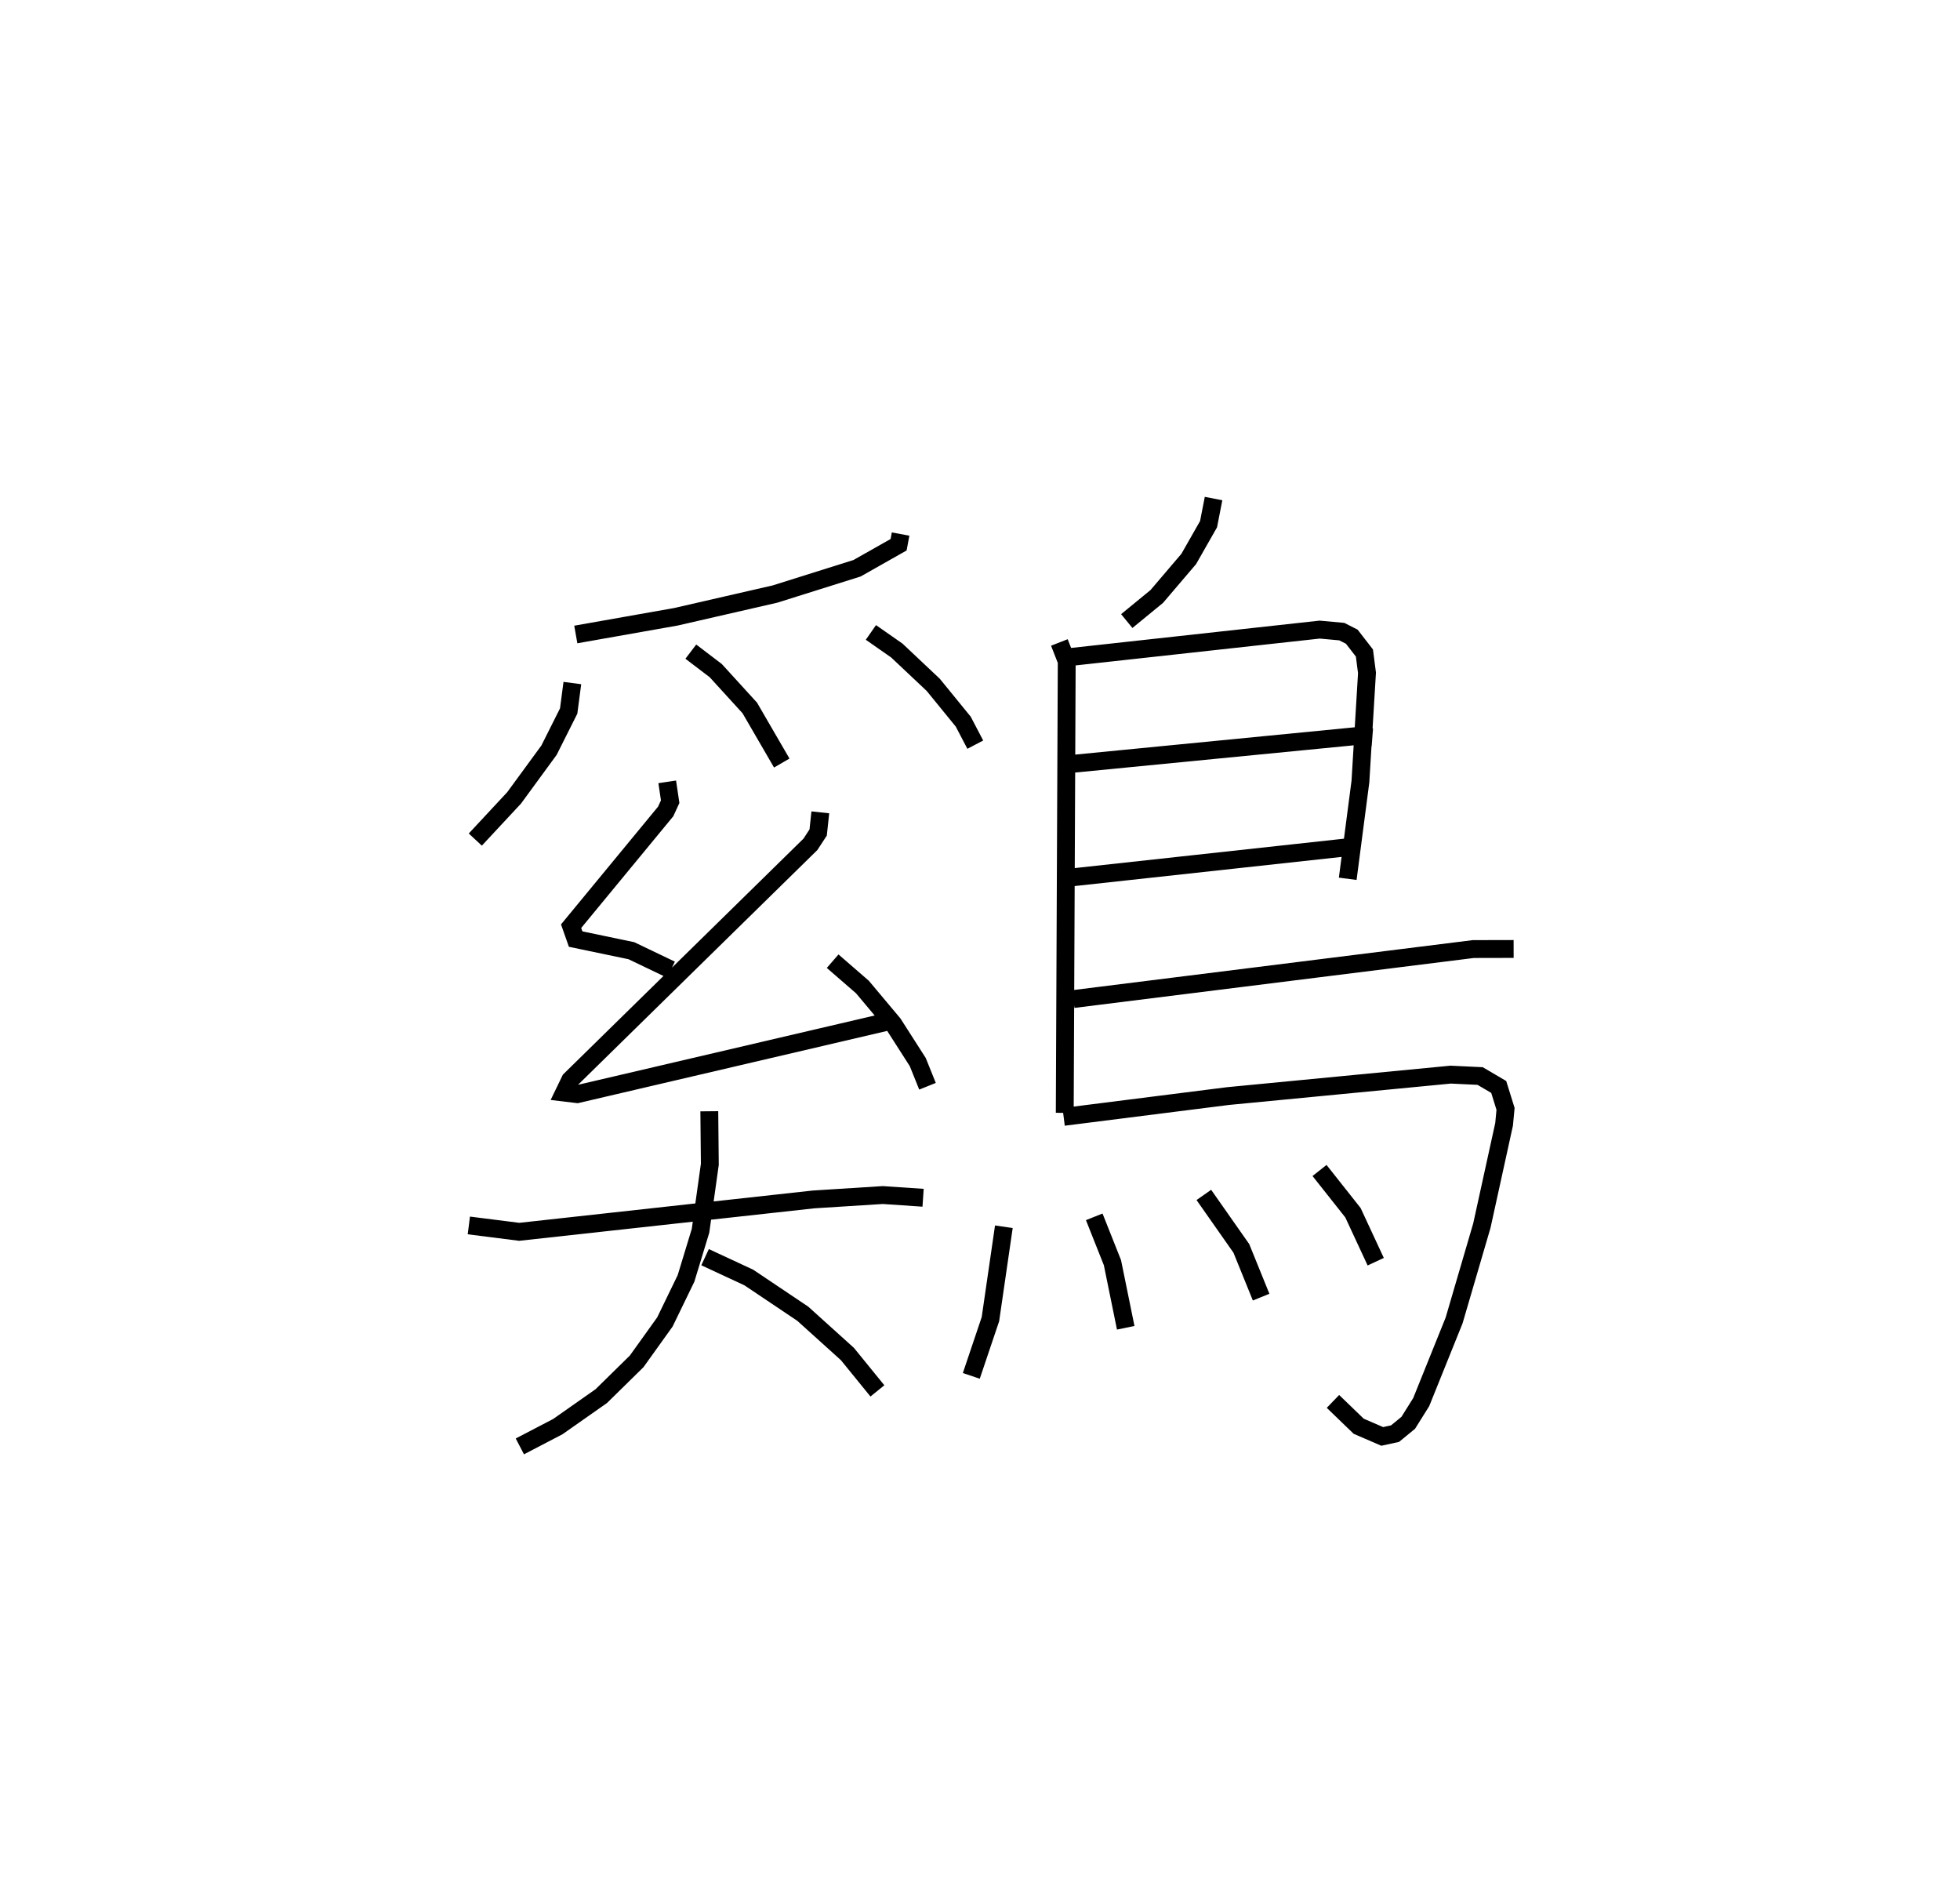 <?xml version="1.0" encoding="utf-8" ?>
<svg baseProfile="full" height="105.98" version="1.1" width="109.768" xmlns="http://www.w3.org/2000/svg" xmlns:ev="http://www.w3.org/2001/xml-events" xmlns:xlink="http://www.w3.org/1999/xlink"><defs /><rect fill="white" height="105.98" width="109.768" x="0" y="0" /><path d="M25,25 m0.0,0.0 m25.437,4.903 l-0.112,0.598 -2.327,1.316 l-4.593,1.444 -5.558,1.275 l-5.6,0.99 m-0.193,2.719 l-0.206,1.566 -1.101,2.193 l-1.954,2.67 -2.174,2.335 m12.07,-10.523 l1.397,1.064 1.905,2.089 l1.791,3.085 m4.992,-7.313 l1.453,1.014 2.037,1.919 l1.681,2.061 0.675,1.289 m-17.253,2.083 l0.165,1.11 -0.252,0.548 l-5.296,6.424 0.254,0.721 l3.121,0.651 2.219,1.063 m8.363,-8.81 l-0.121,1.128 -0.433,0.663 l-13.452,13.192 -0.342,0.708 l0.735,0.088 17.461,-4.079 m-3.157,-3.366 l1.668,1.447 1.723,2.054 l1.375,2.147 0.546,1.355 m-25.687,7.793 l2.821,0.357 16.479,-1.813 l3.885,-0.246 2.255,0.153 m-11.973,-4.844 l0.029,2.973 -0.521,3.72 l-0.812,2.666 -1.183,2.438 l-1.581,2.206 -1.982,1.946 l-2.435,1.709 -2.125,1.107 m10.373,-10.595 l2.45,1.139 3.023,2.029 l2.499,2.255 1.679,2.064 m18.826,-49.964 l-0.28,1.435 -1.109,1.946 l-1.792,2.102 -1.68,1.377 m-3.774,1.198 l0.412,1.053 -0.111,25.285 m0.394,-25.532 l13.884,-1.526 1.238,0.113 l0.56,0.285 0.707,0.913 l0.144,1.113 -0.368,6.083 l-0.711,5.446 m-15.435,-6.435 l15.904,-1.554 0.91,0.07 m-16.877,7.845 l15.857,-1.731 m-15.724,8.538 l22.398,-2.799 2.258,-0.005 m-25.201,9.4 l9.21,-1.164 12.466,-1.2 l1.649,0.078 1.041,0.612 l0.382,1.227 -0.081,0.864 l-1.246,5.677 -1.554,5.307 l-1.842,4.571 -0.726,1.159 l-0.739,0.606 -0.718,0.156 l-1.318,-0.57 -1.441,-1.39 m-18.431,-9.78 l-0.752,5.174 -1.071,3.176 m6.885,-8.905 l1.02,2.568 0.743,3.644 m4.375,-7.439 l2.101,2.995 1.107,2.728 m3.271,-7.092 l1.872,2.365 1.275,2.743 " fill="none" stroke="black" stroke-width="1" /></svg>